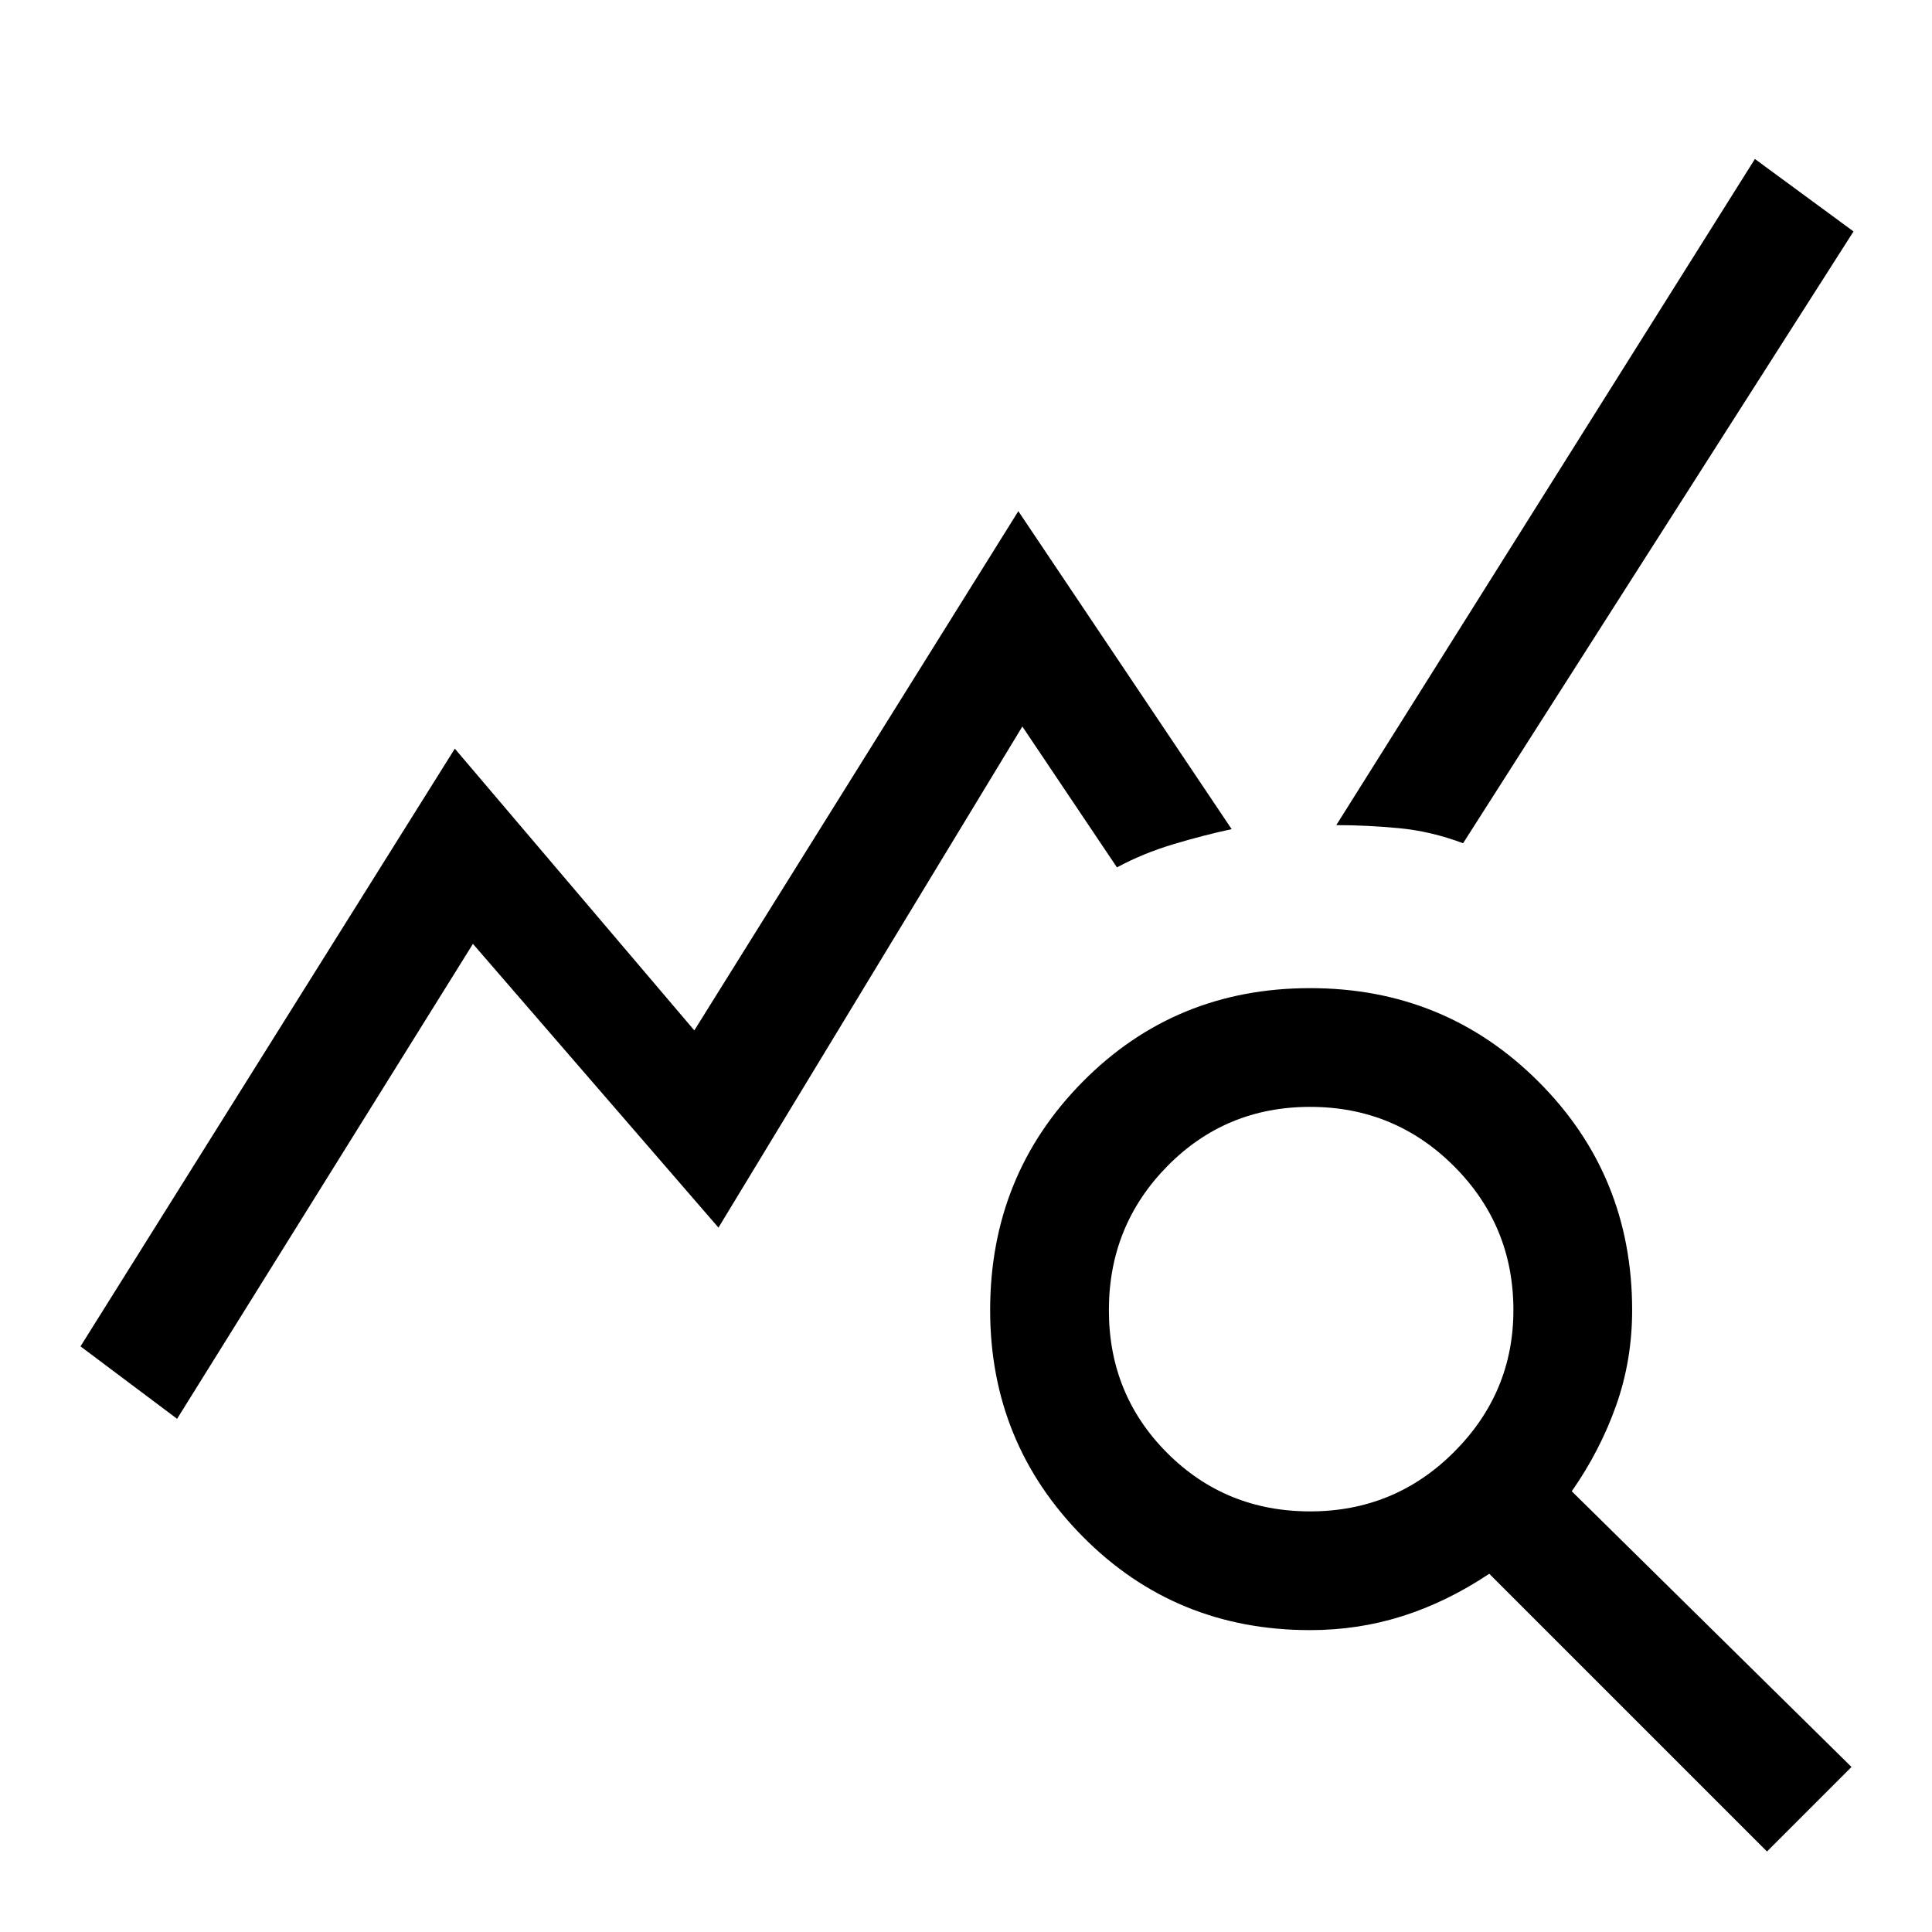 <svg xmlns="http://www.w3.org/2000/svg" height="48" width="48"><path d="M43.9 46 37 39.1Q35.95 39.8 34.85 40.15Q33.75 40.5 32.55 40.5Q29.2 40.5 26.9 38.175Q24.6 35.85 24.6 32.55Q24.6 29.2 26.9 26.875Q29.2 24.55 32.55 24.55Q35.9 24.55 38.225 26.875Q40.55 29.2 40.55 32.55Q40.55 33.8 40.15 34.925Q39.75 36.05 39.05 37.05L46 43.9ZM32.55 37.55Q34.65 37.55 36.125 36.075Q37.6 34.6 37.6 32.55Q37.6 30.45 36.125 28.975Q34.65 27.5 32.55 27.5Q30.45 27.5 29 28.975Q27.55 30.45 27.55 32.55Q27.55 34.65 29 36.1Q30.45 37.55 32.55 37.55ZM4.4 35.25 2 33.45 11.3 18.6 17.25 25.6 25.3 12.7 30.6 20.6Q29.9 20.75 29.15 20.975Q28.4 21.2 27.75 21.55L25.4 18.05L17.85 30.5L11.75 23.45ZM36.35 20.95Q35.55 20.65 34.75 20.575Q33.95 20.5 33.2 20.5L43.6 3.95L46.05 5.75Z"/></svg>